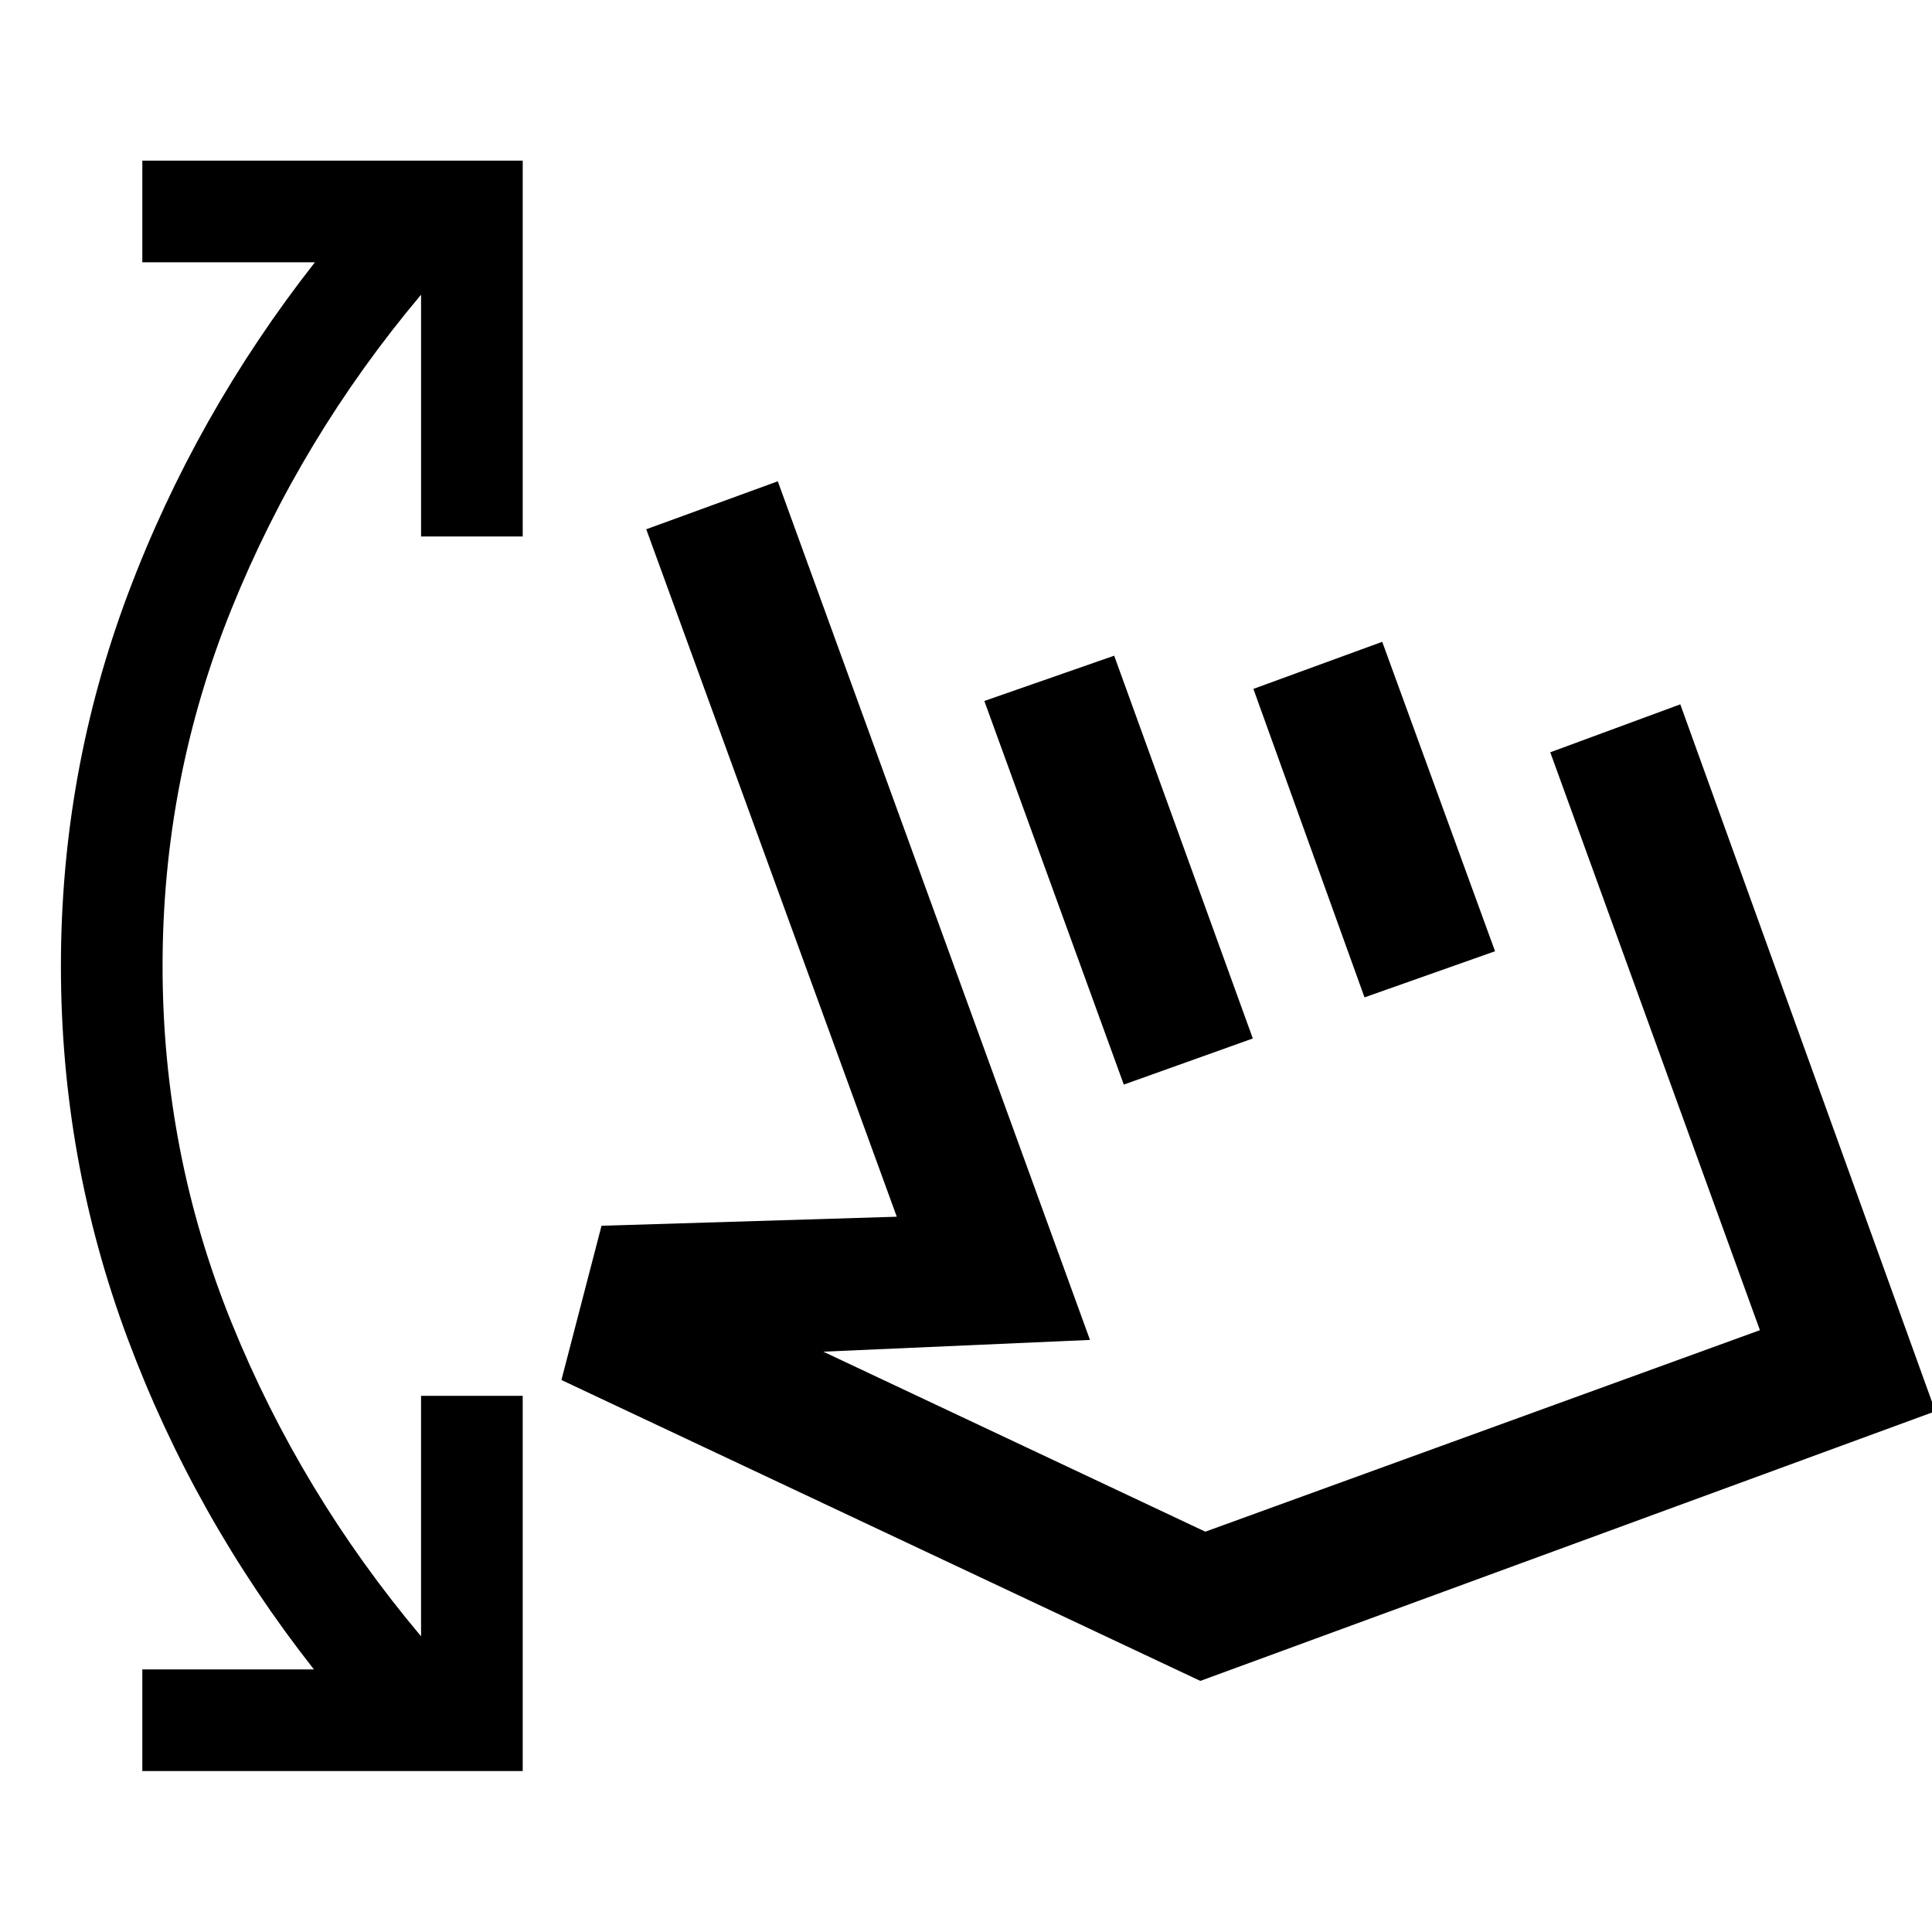 <svg xmlns="http://www.w3.org/2000/svg" height="40" viewBox="0 -960 960 960" width="40"><path d="M70.72-79.97v-50.51h85.26Q96.52-206.14 63.4-294.93 30.27-383.72 30.27-480q0-96.28 33.38-185.07 33.37-88.79 92.83-164.61H70.72v-50.51h189.01v186.76h-50.51v-120.14q-59.87 71.21-94.15 156.08Q80.78-572.61 80.78-480q0 92.61 34.29 177.24 34.28 84.62 94.15 155.83v-119.48h50.51v186.44H70.72Zm208.25-194.32 19.92-76.63 146.71-4.5-124.48-341.59 65.36-23.84L541.61-294.2l-132.5 5.84 189.81 89.44 275.57-100.12-104.17-287.15 64.61-23.83 126.75 351.27-365.25 133.98-317.46-149.52Zm279.44-146.78-69.3-190.62 64.52-22.5 68.89 190.2-64.11 22.92Zm119.61-43.34L622.8-617.69l64.02-23.4 56.06 153.76-64.86 22.92Zm-6.72 102.1Z"/></svg>